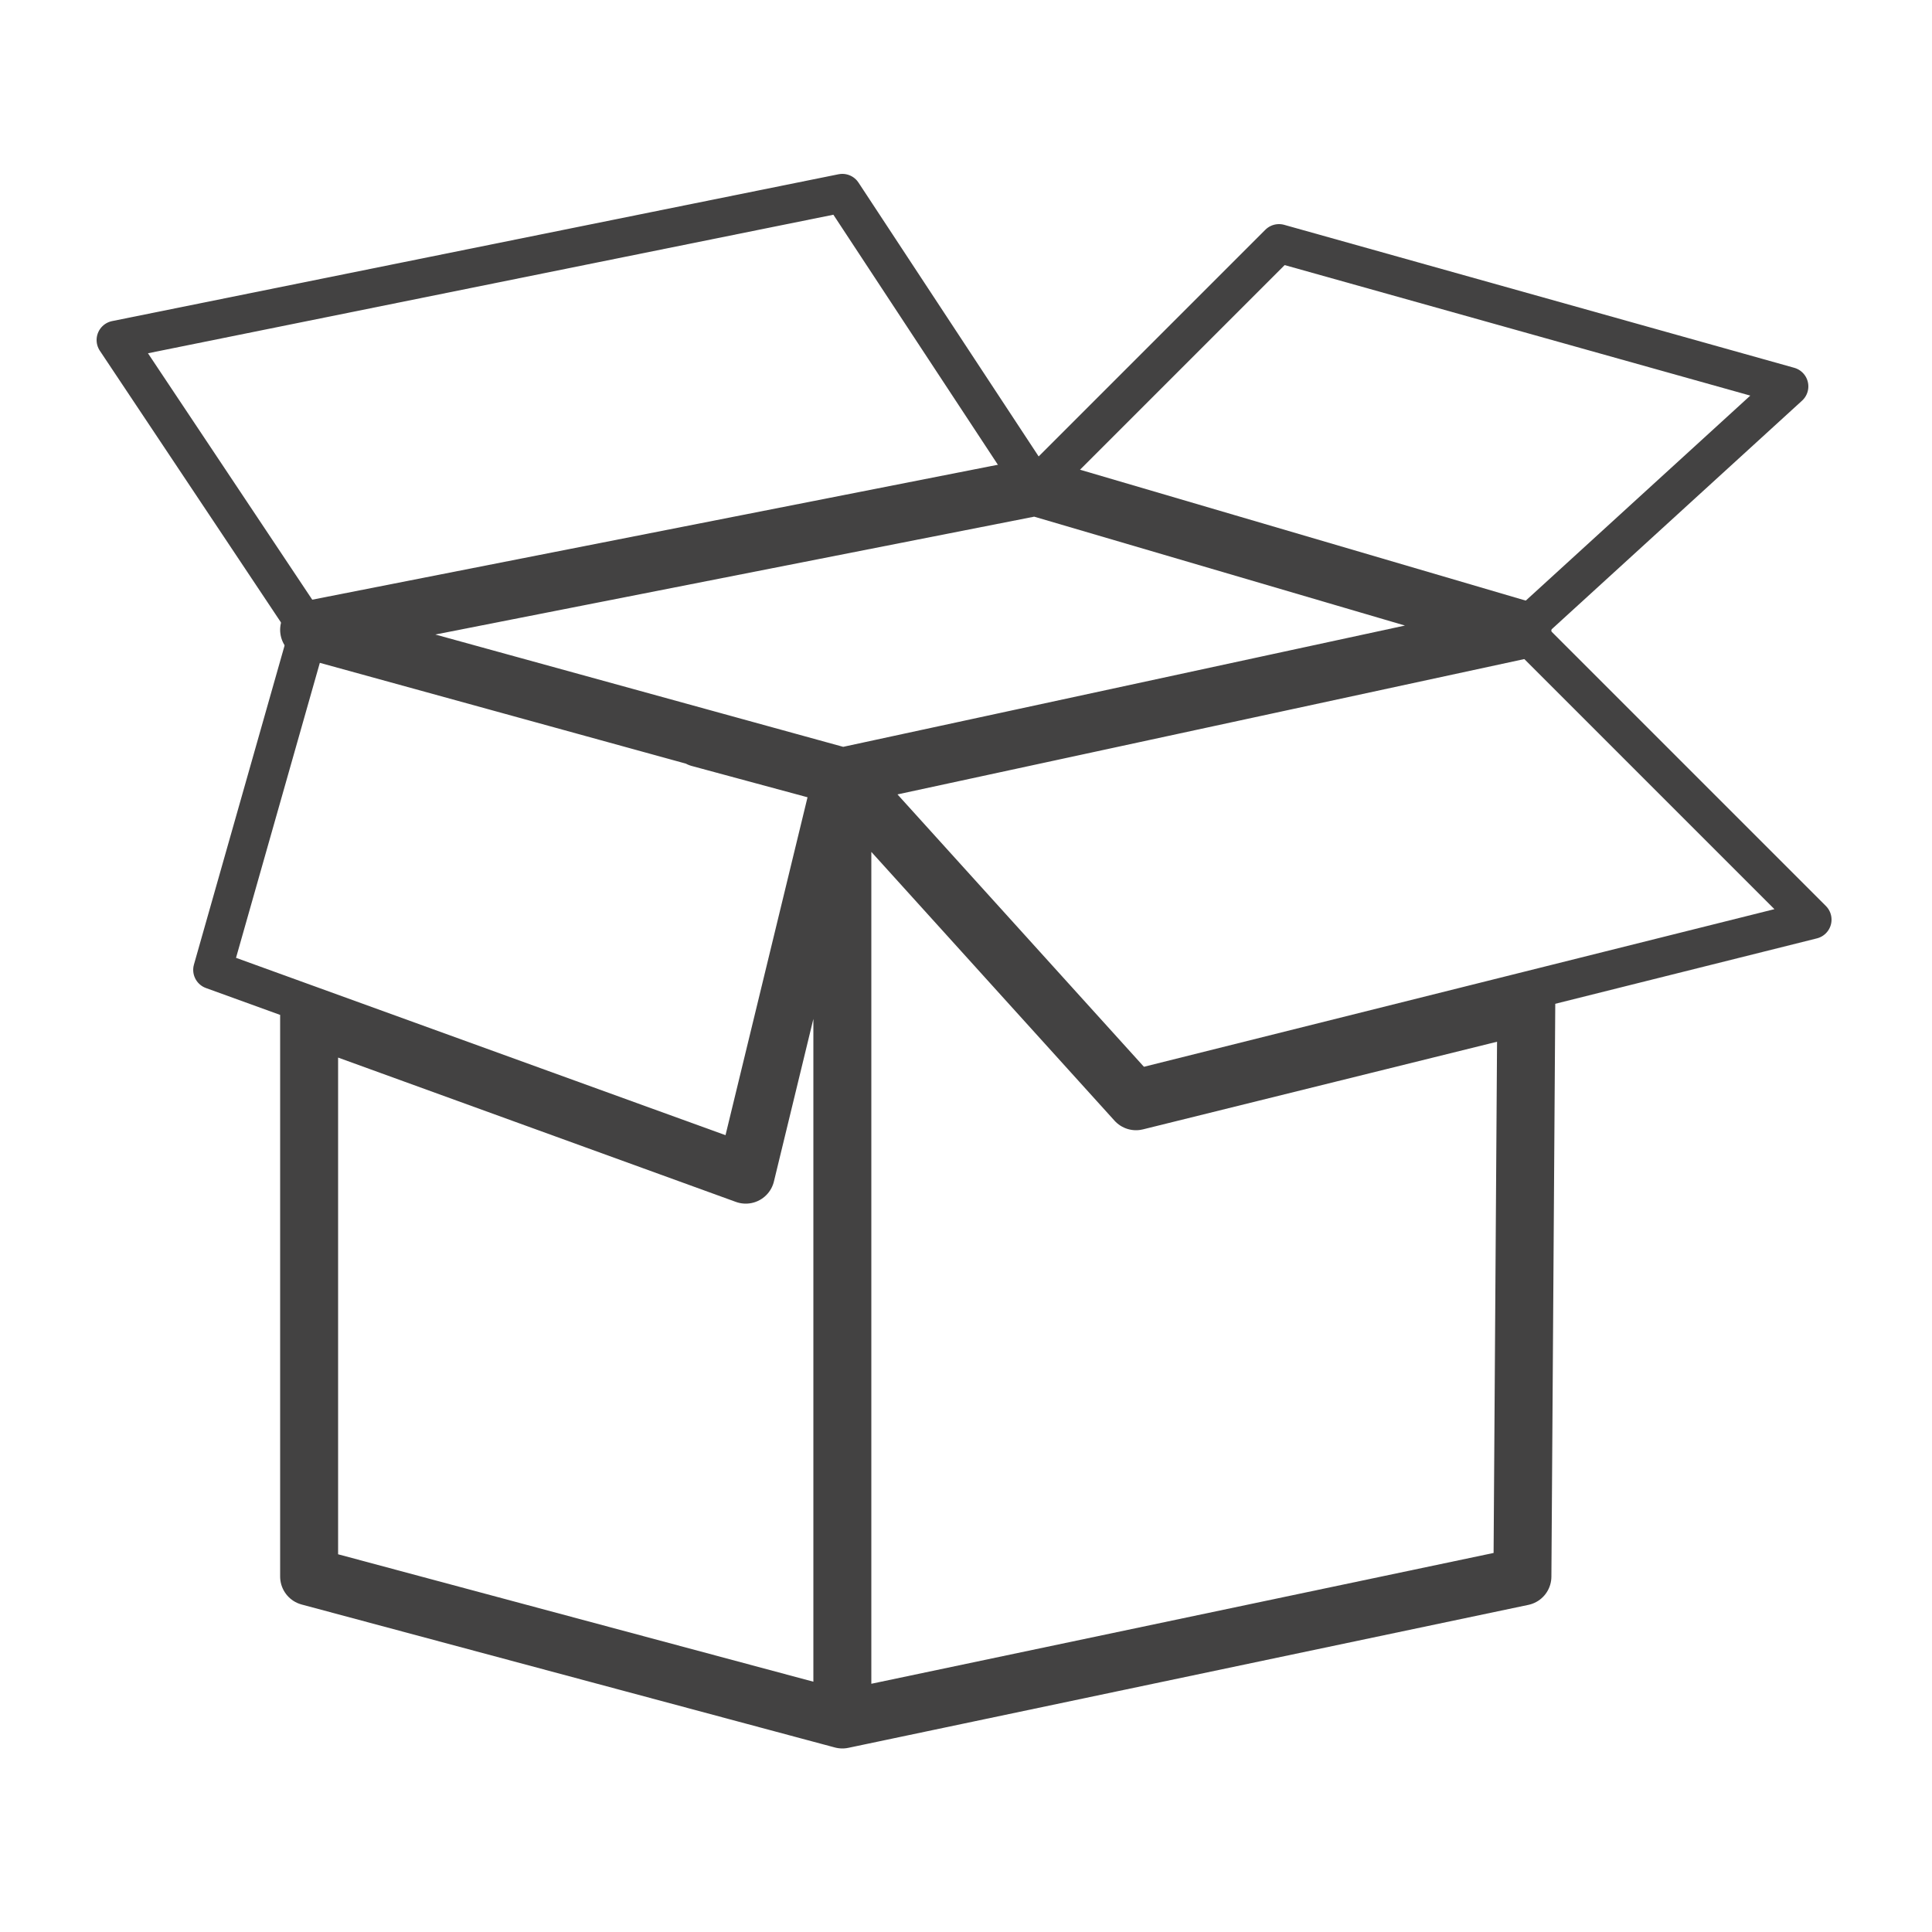 <?xml version="1.0" encoding="UTF-8"?>
<!DOCTYPE svg PUBLIC "-//W3C//DTD SVG 1.1//EN" "http://www.w3.org/Graphics/SVG/1.1/DTD/svg11.dtd">
<!-- Creator: CorelDRAW X6 -->
<svg xmlns="http://www.w3.org/2000/svg" xml:space="preserve" width="100%" height="100%" version="1.1" shape-rendering="geometricPrecision" text-rendering="geometricPrecision" image-rendering="optimizeQuality" fill-rule="evenodd" clip-rule="evenodd"
viewBox="0 0 500 500"
 xmlns:xlink="http://www.w3.org/1999/xlink">
 <g id="Layer_x0020_1">
  <path fill="none" stroke="#434242" stroke-width="10" stroke-linejoin="round" d="M268 126l-188 37 -50 -75 188 -38 50 76zm0 0l126 37 69 -63 -132 -37 -63 63zm-188 37l138 38 -25 100 -138 -50 25 -88zm314 0l-176 38 75 81 176 -44 -75 -75z"/>
  <path fill="none" stroke="#434242" stroke-width="15" stroke-linejoin="round" d="M268 126l126 37 -176 38 -138 -38 188 -37zm-50 75l0 244 176 -37 1 -148 -101 25 -76 -84zm-37 -10l37 10 0 244 -138 -37 0 -145 113 41 25 -103 -37 -10z"/>
 </g>
</svg>

